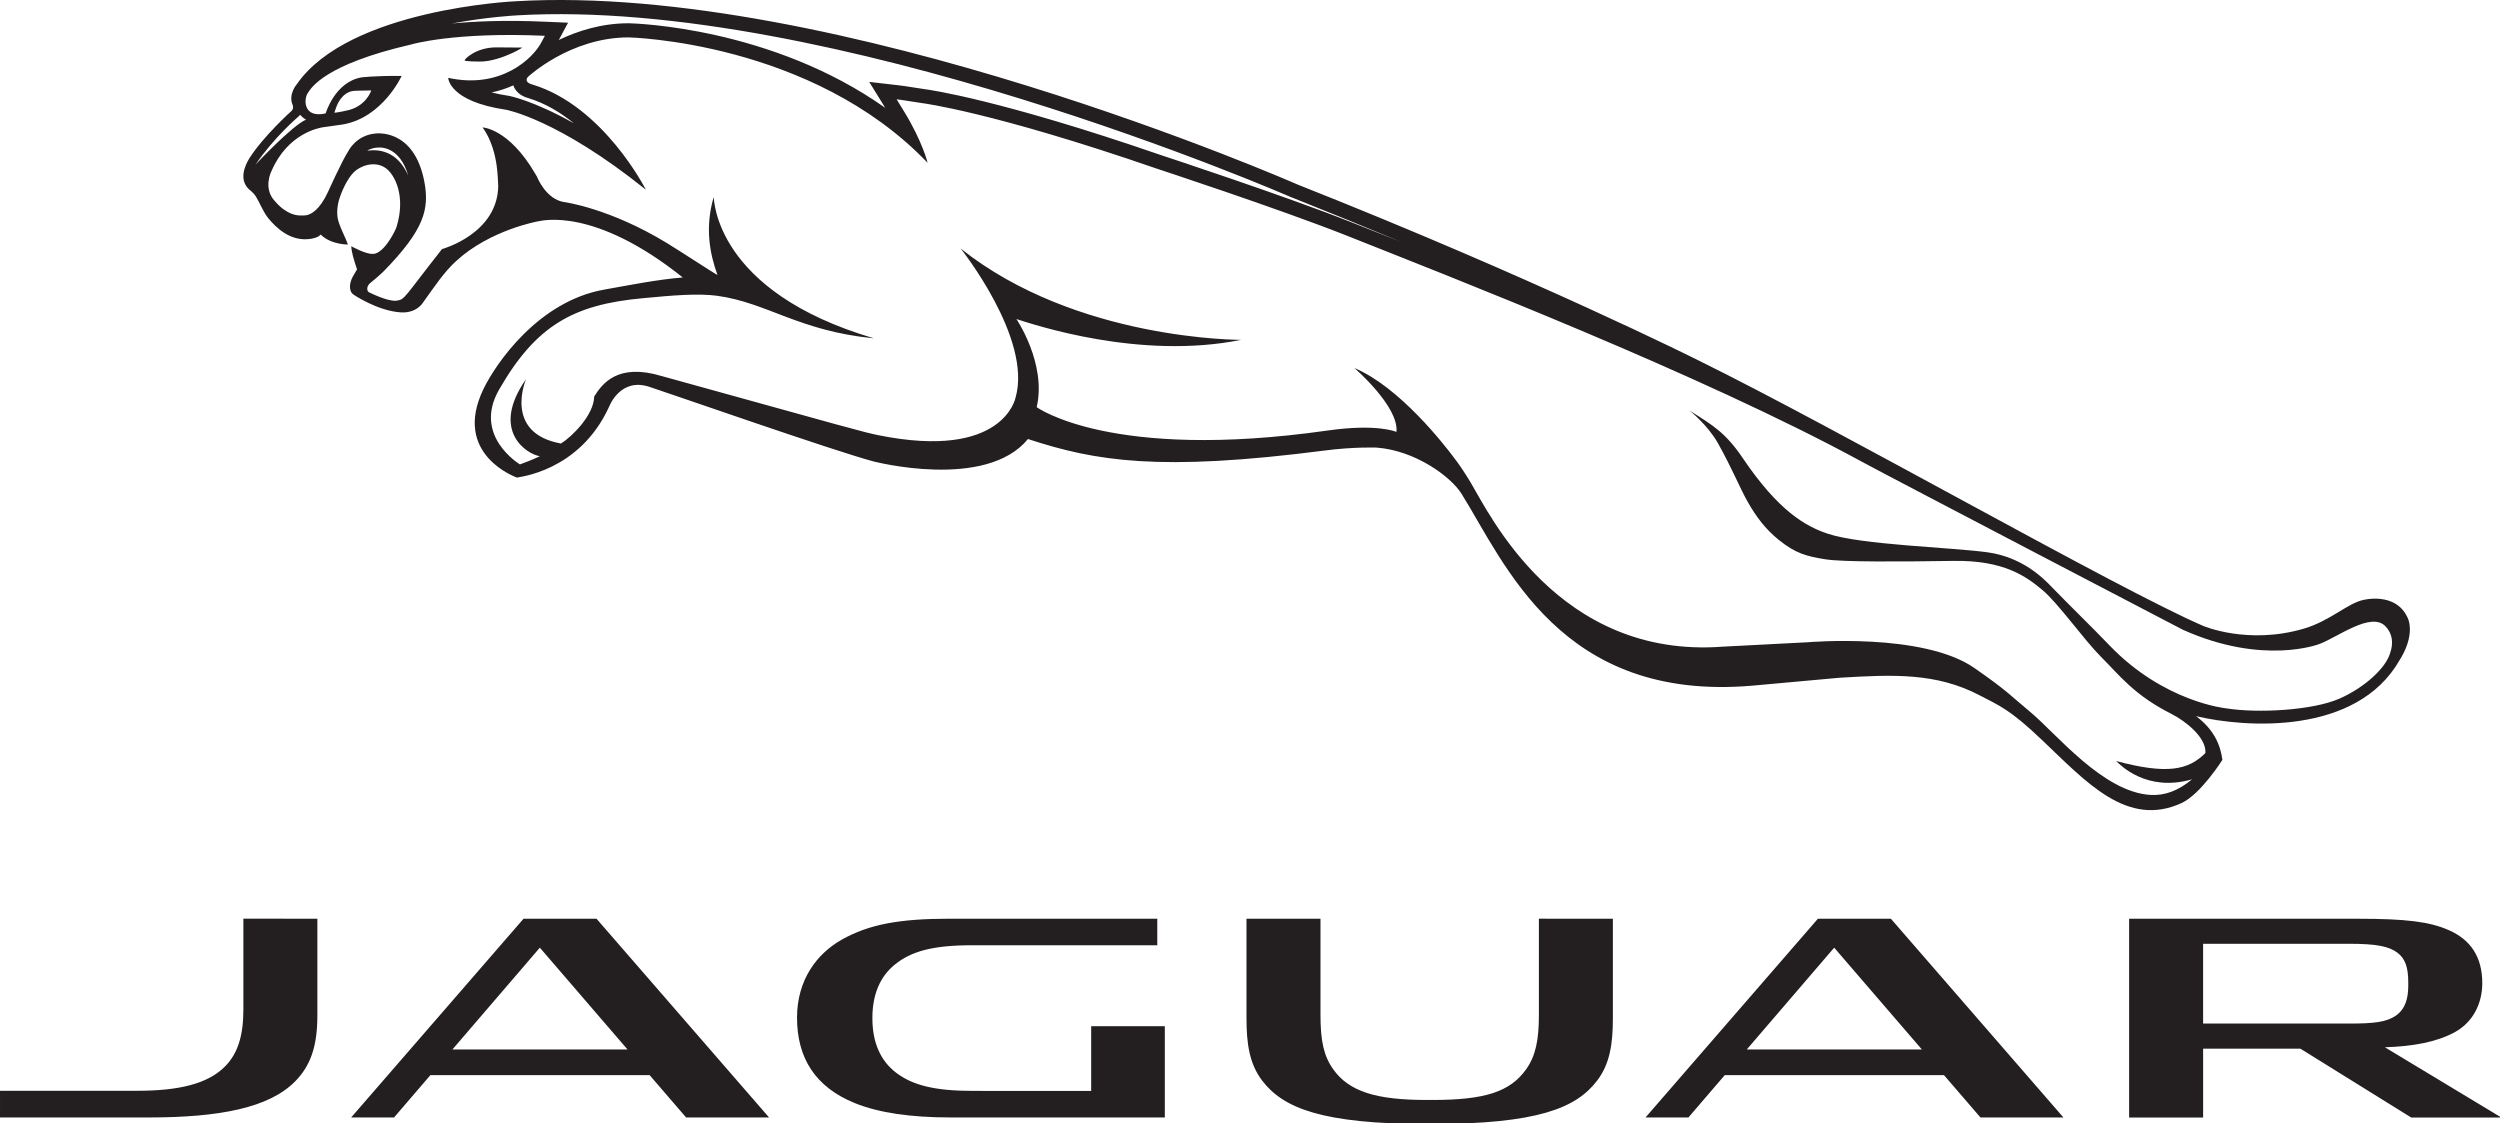 <svg
   xmlns="http://www.w3.org/2000/svg"
   width="512.357"
   height="230.24"
   viewBox="0 0 135.561 60.918"
   version="1.1"
   id="svg135">
  <g
     id="g23"
     transform="scale(0.674)">
    <path
       id="path14"
       fill="#231f20"
       fill-opacity="1"
       fill-rule="nonzero"
       stroke="none"
       d="m 42.507,7.894 c 1.367,0.415 2.591,1.157 3.662,2.024 -3.262,-1.825 -5.139,-2.193 -5.26,-2.213 l -0.035,-0.003 c -0.512,-0.078 -0.935,-0.169 -1.321,-0.267 0.631,-0.131 1.217,-0.327 1.751,-0.57 0.001,0.012 0.001,0.022 0.001,0.031 0.249,0.681 0.908,0.919 1.202,0.998 z m -15.609,1.173 c 0,0 0.14,-0.405 0.176,-0.503 0.039,-0.097 0.425,-1.154 1.384,-1.253 0,0 0.555,-0.034 1.41,-0.034 0,0 -0.418,1.345 -2.064,1.635 0,0 -0.646,0.147 -0.905,0.156 z M 192.285,52.553 c -0.338,1.174 -2.013,2.741 -4.048,3.643 -2.137,0.956 -6.596,1.207 -9.172,0.787 -0.007,0 -4.995,-0.507 -9.365,-5.073 -1.378,-1.441 -3.074,-3.075 -4.639,-4.689 -0.688,-0.722 -2.383,-2.417 -5.201,-2.793 -2.935,-0.395 -10.102,-0.591 -12.797,-1.484 -1.801,-0.6 -3.974,-1.821 -6.864,-6.102 -1.392,-2.05 -2.38,-2.613 -4.272,-3.814 0,0 1.451,1.153 2.274,2.611 1.186,2.115 1.785,3.654 2.431,4.78 0.646,1.131 1.378,2.134 2.478,3.02 1.371,1.101 2.226,1.307 3.711,1.553 1.422,0.237 6.219,0.194 10.334,0.133 4.049,-0.065 5.856,1.243 7.186,2.364 1.232,1.035 3.342,4.001 4.639,5.303 1.547,1.538 2.679,3.113 5.738,4.655 1.061,0.539 2.8,1.861 2.711,3.136 -1.374,1.377 -3.082,1.738 -7.177,0.645 0.289,0.283 2.433,2.534 6.101,1.47 -1.107,0.924 -2.191,1.317 -3.322,1.257 -3.838,-0.213 -7.598,-4.94 -9.705,-6.687 -1.602,-1.325 -1.787,-1.658 -4.507,-3.541 -4.132,-2.861 -13.403,-2.055 -13.403,-2.055 l -6.804,0.353 c -13.25,1.001 -18.815,-10.736 -20.282,-13.185 -0.512,-0.85 -0.97,-1.536 -1.411,-2.092 -0.676,-0.902 -4.296,-5.599 -7.957,-7.141 0,0 3.598,3.096 3.385,5.144 0,0 -1.492,-0.692 -5.546,-0.113 -17.455,2.488 -23.396,-1.881 -23.396,-1.881 0.81,-3.498 -1.632,-7.088 -1.632,-7.088 1.346,0.428 9.928,3.327 18.078,1.672 0,0 -13.263,0.071 -22.563,-7.347 0,0 5.787,7.251 4.414,11.999 0,0 -0.95,5.06 -11.038,3.019 -1.077,-0.212 -2.344,-0.573 -17.445,-4.762 -3.549,-1.063 -4.775,0.633 -5.415,1.651 -0.027,1.493 -1.786,3.235 -2.673,3.781 -4.673,-0.842 -2.811,-5.177 -2.811,-5.177 -2.941,4.206 0.139,6.064 1.114,6.197 -0.582,0.283 -1.135,0.487 -1.603,0.66 0,0 -3.819,-2.274 -1.686,-6.001 2.977,-5.195 6.009,-6.861 11.566,-7.369 2.431,-0.232 4.457,-0.405 6,-0.193 4.032,0.557 6.558,2.833 12.596,3.419 -12.816,-3.774 -12.844,-11.196 -12.887,-11.337 -0.002,-0.002 -0.005,-0.016 -0.005,-0.016 -0.71,2.45 -0.319,4.513 0.306,6.255 -0.177,-0.062 -2.979,-1.905 -4.047,-2.554 -4.602,-2.81 -8.234,-3.301 -8.234,-3.301 -1.526,-0.194 -2.237,-2.048 -2.237,-2.048 -0.053,-0.095 -0.107,-0.182 -0.16,-0.271 C 40.92,10.323 38.823,10.251 38.823,10.251 c 0.75,1.02 1.034,2.317 1.141,3.126 0.061,0.466 0.12,1.317 0.118,1.572 -0.038,3.87 -4.522,5.091 -4.522,5.091 -3.126,3.966 -2.963,4.048 -3.657,4.15 -0.698,0.098 -2.222,-0.679 -2.222,-0.679 -0.119,-0.064 -0.15,-0.236 -0.13,-0.349 0.038,-0.24 0.234,-0.392 0.234,-0.392 0.586,-0.464 1.065,-0.927 1.065,-0.927 3.302,-3.377 3.698,-5.026 3.291,-7.216 -0.835,-4.392 -3.974,-3.881 -3.974,-3.881 -1.528,0.146 -2.143,1.406 -2.143,1.406 -0.524,0.809 -1.635,3.286 -1.635,3.286 -0.682,1.477 -1.378,1.81 -1.739,1.877 -0.158,0.028 -0.448,0.023 -0.543,0.02 -1.062,-0.038 -1.869,-1.018 -1.869,-1.018 -0.049,-0.051 -0.096,-0.103 -0.132,-0.145 -0.972,-1.043 -0.267,-2.405 -0.267,-2.405 1.309,-3.049 3.851,-3.492 4.194,-3.536 0.356,-0.045 1.525,-0.215 1.525,-0.215 3.228,-0.543 4.753,-3.905 4.753,-3.905 -2.177,-0.027 -3.24,0.117 -3.24,0.117 -2.141,0.375 -2.871,2.898 -2.871,2.894 -1.813,0.415 -1.766,-1.143 -1.448,-1.62 0.284,-0.44 1.35,-2.309 8.313,-3.92 0,0 3.434,-1.033 10.773,-0.702 0,0 0,0 -0.303,0.562 -0.648,1.228 -3.222,3.758 -7.476,2.821 0,0 0.037,1.89 4.651,2.567 0,0 4.173,0.745 11.249,6.432 0,0 -3.385,-6.722 -9.128,-8.462 0,0 -0.717,-0.154 -0.366,-0.604 0,0 3.394,-3.189 8.11,-3.187 0,0 14.712,0.316 24.055,10.091 0,0 -0.409,-1.7 -1.88,-4.108 0,0 0,0 -0.617,-1.004 0,0 0.56,0.064 2.096,0.315 0,0 5.616,0.7 18.807,5.255 0,0 9.882,3.246 15.292,5.392 8.129,3.237 28.496,11.127 41.479,18.206 2.319,1.261 25.803,13.507 25.803,13.507 6.503,2.921 11.005,1.145 11.005,1.145 1.464,-0.556 4.119,-2.596 5.28,-1.442 0.598,0.597 0.678,1.401 0.391,2.186 z M 31.669,12.587 c -0.679,-0.476 -1.439,-0.568 -2.126,-0.458 0.303,-0.225 0.786,-0.254 0.786,-0.254 0.317,-0.038 1.823,-0.096 2.52,2.261 -0.298,-0.676 -0.705,-1.216 -1.18,-1.549 z m -11.117,0.662 c 1.485,-2.19 3.421,-3.839 3.442,-3.856 0.026,-0.023 0.055,-0.043 0.072,-0.069 0.028,-0.029 0.051,-0.059 0.082,-0.088 0.116,0.137 0.269,0.276 0.471,0.39 -1.128,0.48 -4.068,3.622 -4.068,3.622 z M 41.544,1.238 C 66.84,-0.26 103.578,15.73 103.936,15.893 l 0.025,0.006 0.021,0.006 c 3.078,1.224 6.003,2.42 8.744,3.564 -0.647,-0.255 -3.982,-1.58 -3.987,-1.58 -5.371,-2.133 -15.244,-5.381 -15.329,-5.408 -12.946,-4.467 -18.605,-5.255 -19.008,-5.306 -1.533,-0.25 -2.117,-0.316 -2.14,-0.317 l -2.333,-0.269 c 0,0 1.28,2.072 1.288,2.086 -9.138,-6.466 -20.078,-6.791 -20.616,-6.804 h -0.024 c -2.203,0 -4.129,0.627 -5.621,1.345 0.171,-0.314 0.745,-1.389 0.745,-1.389 l -1.811,-0.079 c -3.239,-0.146 -5.742,-0.033 -7.554,0.145 2.893,-0.535 5.149,-0.653 5.21,-0.653 z M 193.697,49.7 c -0.952,-2.119 -3.575,-1.43 -3.575,-1.43 -1.24,0.258 -2.654,1.679 -4.758,2.301 -4.513,1.337 -8.118,-0.218 -8.118,-0.218 -6.95,-3.004 -29.293,-15.795 -40.654,-21.383 0,0 -13.033,-6.535 -32.188,-14.119 0,0 -37.057,-16.283 -62.929,-14.749 0,0 -13.412,0.597 -17.607,6.689 0,0 -0.716,0.814 -0.309,1.695 0,0 0.079,0.253 -0.089,0.421 0,0 -2.255,2.021 -3.402,3.817 -0.403,0.653 -0.851,1.749 -0.024,2.518 0,0 0.372,0.289 0.529,0.542 0.328,0.535 0.631,1.331 1.038,1.806 0.584,0.699 1.769,1.907 3.437,1.617 0.615,-0.107 0.748,-0.339 0.748,-0.339 0.835,0.83 2.191,0.804 2.191,0.804 -0.17,-0.532 -0.751,-1.572 -0.835,-2.202 -0.089,-0.693 0.112,-1.356 0.112,-1.356 0.236,-0.787 0.704,-1.777 1.22,-2.276 0.451,-0.448 1.608,-0.961 2.54,-0.318 0.743,0.527 1.63,2.243 0.891,4.693 -0.033,0.186 -0.847,1.923 -1.719,2.187 0,0 -0.082,0.026 -0.249,0.026 -0.587,0 -1.68,-0.614 -1.68,-0.614 0,0 -0.029,0.156 0.127,0.79 0.097,0.364 0.226,0.759 0.33,1.068 0,0 -0.213,0.38 -0.35,0.601 -0.211,0.378 -0.388,1.1 0.063,1.429 0,0 1.935,1.317 3.813,1.432 1.294,0.078 1.784,-0.795 1.784,-0.795 0.951,-1.312 1.67,-2.431 2.674,-3.345 2.745,-2.515 6.599,-3.189 6.599,-3.189 0.256,-0.033 4.465,-1.204 11.621,4.519 -2.044,0.164 -4.476,0.651 -6.334,0.981 -5.3,0.945 -8.702,5.947 -9.692,7.981 -2.576,5.309 2.69,7.139 2.69,7.139 0.049,-0.048 5.021,-0.44 7.422,-5.725 0,0 0.879,-2.341 3.212,-1.582 1.525,0.495 15.01,5.208 18.047,6.006 0,0 9.03,2.351 12.43,-1.802 5.435,1.783 10.536,2.647 23.9,0.922 2.319,-0.302 4.143,-0.233 4.143,-0.233 3.122,0.234 5.971,2.334 6.835,3.712 3.513,5.625 7.972,16.797 23.448,15.437 l 6.999,-0.635 c 4.271,-0.254 7.749,-0.421 11.277,1.437 1.536,0.806 2.39,1.102 4.994,3.588 3.566,3.392 6.848,7.063 11.21,5.06 1.548,-0.713 3.289,-3.479 3.289,-3.479 -0.168,-1.263 -0.731,-2.478 -2.118,-3.513 3.964,0.942 12.906,1.552 16.367,-4.498 0.894,-1.41 0.991,-2.665 0.652,-3.422 z M 37.96,4.94 c 0.172,0.006 0.364,0.01 0.593,0.014 0.929,0.015 1.975,-0.367 2.672,-0.692 0.496,-0.232 0.818,-0.435 0.776,-0.435 -0.644,-0.007 -1.676,-0.016 -2.061,-0.016 -1.675,0 -2.555,0.949 -2.562,1.037 -0.006,0.054 0.224,0.077 0.583,0.091" />
    <path
       id="path16"
       fill="#231f20"
       fill-opacity="1"
       fill-rule="nonzero"
       stroke="none"
       d="m 129.759,73.912 v 7.969 c 0,2.063 -0.226,3.693 -1.266,5.056 -1.691,2.22 -4.793,3.495 -13.445,3.495 l -0.09,8e-4 c -8.605,0 -11.722,-1.277 -13.412,-3.492 -1.04,-1.364 -1.265,-2.996 -1.265,-5.058 v -7.968 h 5.954 v 7.741 c 0,2.078 0.261,3.298 1.023,4.37 1.288,1.814 3.511,2.469 7.509,2.469 h 0.506 c 4.181,0 6.221,-0.655 7.509,-2.47 0.762,-1.074 1.024,-2.347 1.024,-4.364 v -7.749 z m 59.215,2.017 c 2.231,0 3.221,0.207 3.9,0.716 0.645,0.483 0.875,1.221 0.875,2.368 v 0.301 c 0,1.035 -0.247,1.876 -1.007,2.403 -0.747,0.517 -1.793,0.631 -3.696,0.631 h -11.802 v -6.419 z m 2.896,8.327 c 2.238,-0.074 4.134,-0.412 5.595,-1.199 1.516,-0.817 2.239,-2.358 2.239,-3.956 0,-2.137 -0.955,-3.506 -2.695,-4.27 -1.546,-0.682 -3.456,-0.915 -7.261,-0.915 H 171.292 v 15.991 h 5.953 v -5.542 h 7.821 l 8.921,5.542 h 7.253 z m -104.083,3.511 v -5.206 h 5.925 v 7.341 h -17.229 c -3.23,0 -5.776,-0.375 -7.697,-1.149 -3.201,-1.291 -4.664,-3.65 -4.664,-6.875 0,-3.045 1.594,-5.157 3.622,-6.294 2.157,-1.209 4.587,-1.672 8.635,-1.672 h 16.727 v 2.135 h -14.872 c -3.187,0 -4.924,0.482 -6.247,1.558 -1.176,0.955 -1.802,2.386 -1.802,4.301 -0.001,1.98 0.658,3.442 1.915,4.401 1.327,1.009 3.115,1.458 6.183,1.458 z M 25.533,73.912 v 7.798 c 0,2.523 -0.579,4.052 -1.778,5.279 -2.092,2.14 -6.105,2.913 -11.783,2.913 H 0 v -2.146 h 11.022 c 3.382,0 5.667,-0.56 7.045,-1.922 1.044,-1.03 1.513,-2.467 1.513,-4.602 v -7.321 z m 130.865,12.586 h -17.639 l -2.923,3.405 h -3.451 l 13.871,-15.991 h 5.868 l 13.883,15.991 h -6.675 z m -15.866,-2.067 h 14.086 l -7.054,-8.189 z m -88.268,2.067 H 34.625 l -2.924,3.405 H 28.25 L 42.122,73.912 h 5.866 l 13.885,15.991 h -6.675 z M 36.399,84.431 H 50.484 l -7.053,-8.189 z" />
  </g>
</svg>